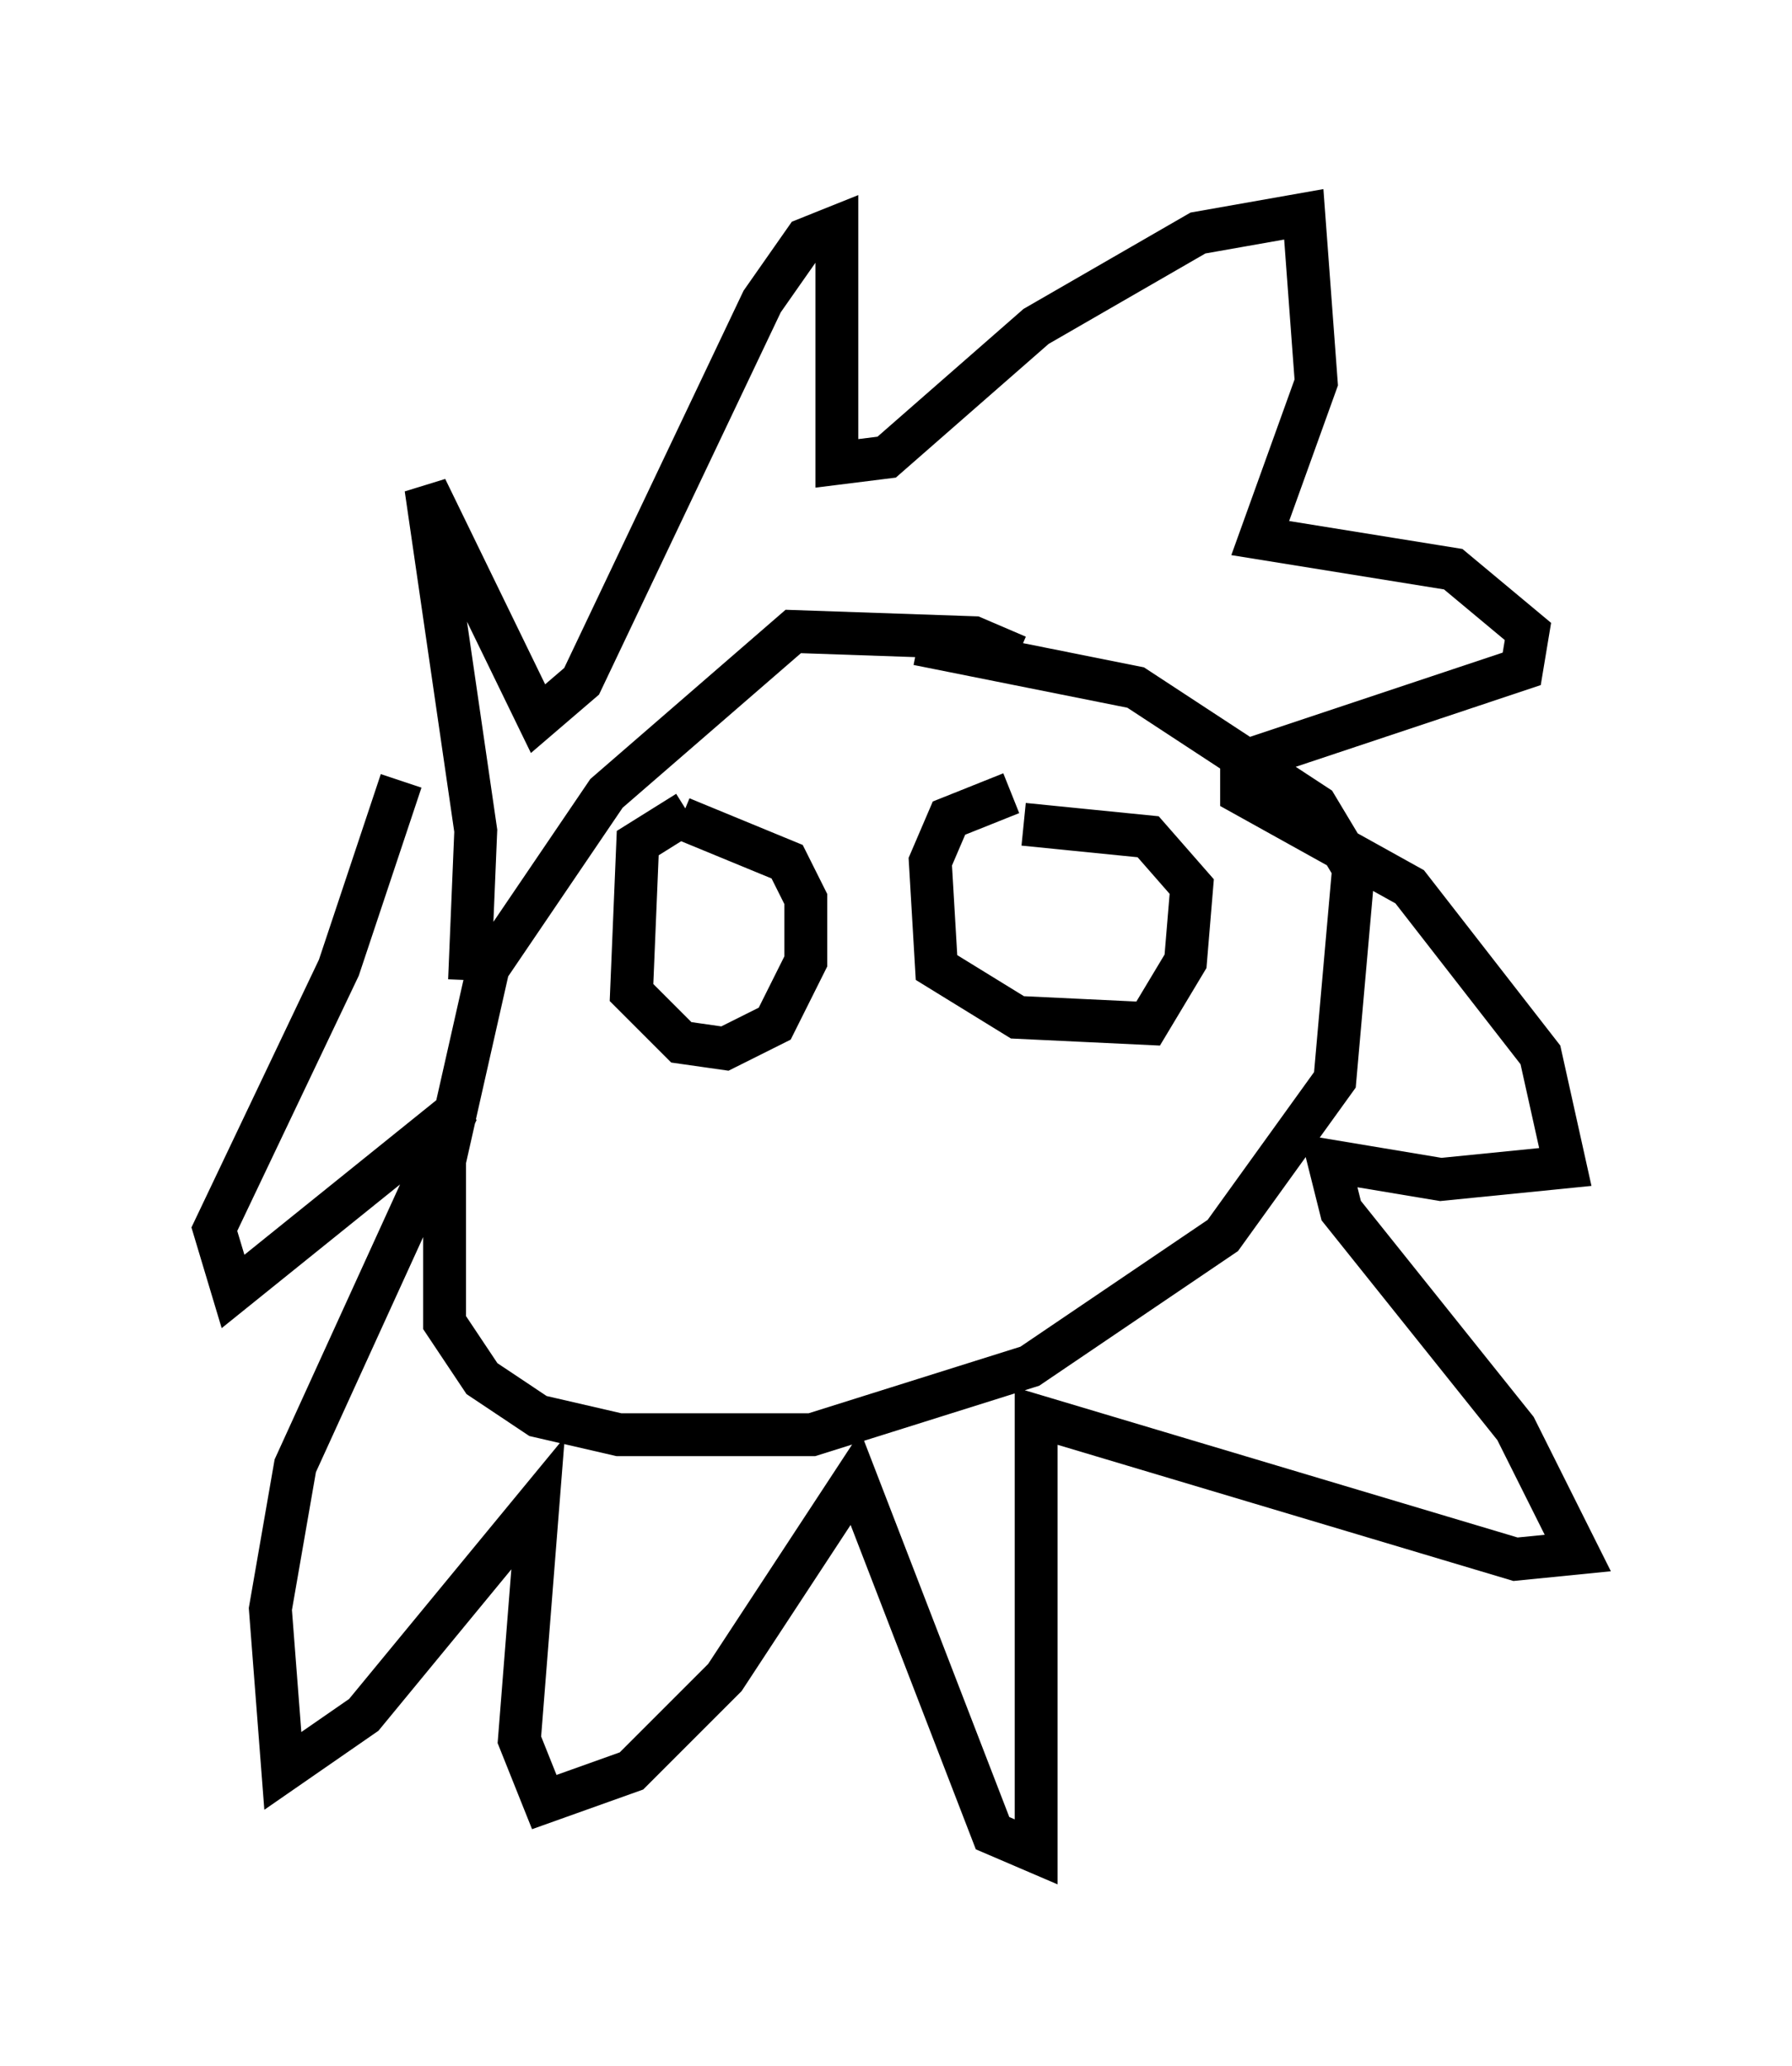 <?xml version="1.0" encoding="utf-8" ?>
<svg baseProfile="full" height="48.201" version="1.1" width="41.81" xmlns="http://www.w3.org/2000/svg" xmlns:ev="http://www.w3.org/2001/xml-events" xmlns:xlink="http://www.w3.org/1999/xlink"><defs /><rect fill="white" height="48.201" width="41.81" x="0" y="0" /><path d="M24.899, 17.056 m-1.162, -1.743 l-1.017, -0.436 -4.212, -0.145 l-4.358, 3.777 -2.76, 4.067 l-1.017, 4.503 0.0, 3.777 l0.872, 1.307 1.307, 0.872 l1.888, 0.436 4.503, 0.0 l5.084, -1.598 4.503, -3.05 l2.615, -3.631 0.436, -4.939 l-0.872, -1.453 -4.212, -2.76 l-5.084, -1.017 m-10.458, 7.844 l0.145, -3.486 -1.162, -7.989 l2.615, 5.374 1.017, -0.872 l4.212, -8.86 1.017, -1.453 l0.726, -0.291 0.0, 5.52 l1.162, -0.145 3.486, -3.05 l3.777, -2.179 2.469, -0.436 l0.291, 3.922 -1.307, 3.631 l4.503, 0.726 1.743, 1.453 l-0.145, 0.872 -6.536, 2.179 l0.0, 0.726 3.922, 2.179 l3.05, 3.922 0.581, 2.615 l-2.905, 0.291 -2.615, -0.436 l0.291, 1.162 4.067, 5.084 l1.453, 2.905 -1.453, 0.145 l-11.184, -3.341 0.0, 10.168 l-1.017, -0.436 -3.196, -8.279 l-3.05, 4.648 -2.179, 2.179 l-2.034, 0.726 -0.581, -1.453 l0.436, -5.52 -4.067, 4.939 l-1.888, 1.307 -0.291, -3.777 l0.581, -3.341 3.777, -8.279 l-5.229, 4.212 -0.436, -1.453 l2.905, -6.101 1.453, -4.358 m6.682, 0.726 l-1.162, 0.726 -0.145, 3.486 l1.162, 1.162 1.017, 0.145 l1.162, -0.581 0.726, -1.453 l0.0, -1.453 -0.436, -0.872 l-2.469, -1.017 m7.698, -0.581 l-1.453, 0.581 -0.436, 1.017 l0.145, 2.469 1.888, 1.162 l3.05, 0.145 0.872, -1.453 l0.145, -1.743 -1.017, -1.162 l-2.905, -0.291 " fill="none" stroke="black" stroke-width="1" /></svg>